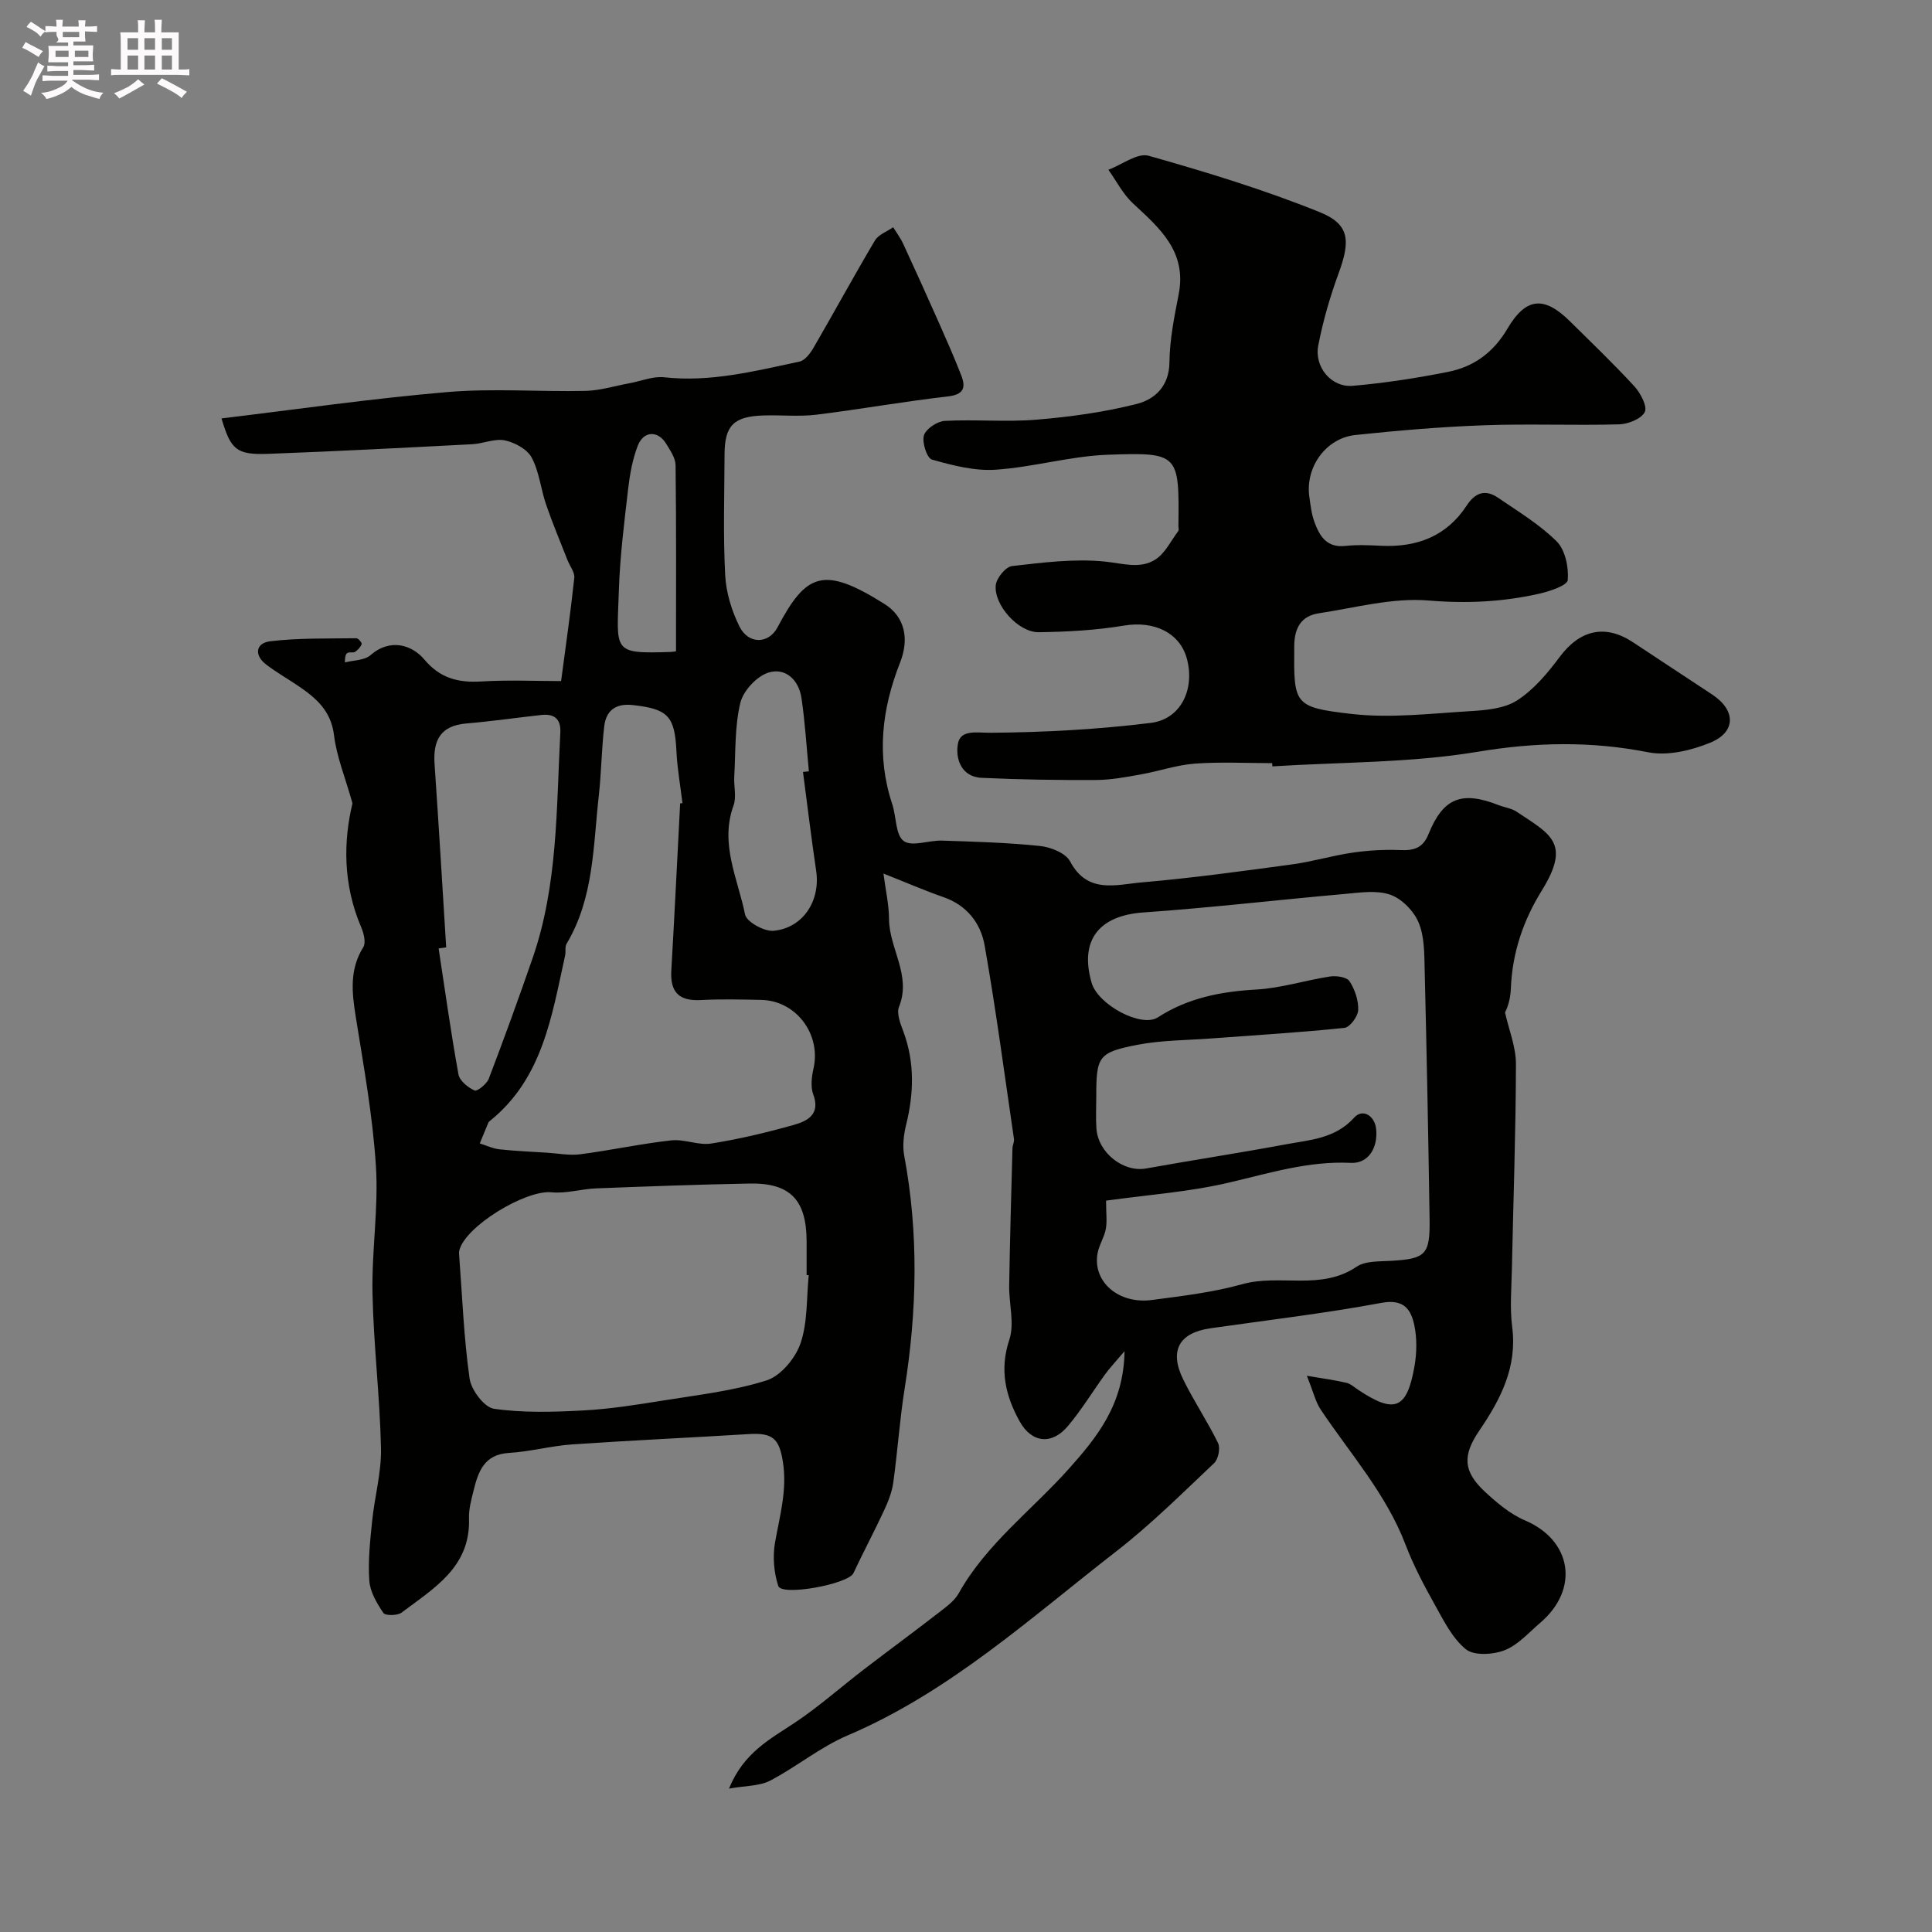 <svg enable-background="new 0 0 400 400" viewBox="0 0 400 400" xmlns="http://www.w3.org/2000/svg"><rect x="0" y="0" width="400" height="400" fill="#808080" stroke="none"/><path d="m6.8 9.5c.6.3 1.3.7 2.1 1.1-.4.4-.7.8-.9 1.2-.7-.4-1.3-.8-1.8-1.1s-1.1-.6-1.6-.8c.2-.4.5-.8.7-1.2.4.2.8.5 1.5.8zm.9 6.9c-.3.6-.5 1.1-.7 1.7s-.4 1.1-.6 1.7c-.6-.4-1.1-.7-1.6-1 .7-1 1.2-1.8 1.5-2.4.3-.5.6-1.1.8-1.7.3-.6.5-1.2.8-1.8.3.3.8.6 1.3.8-.7 1.3-1.2 2.2-1.5 2.7zm.1-11c.4.3 1 .7 1.7 1.1-.5.2-.8.6-1.1 1.1-.5-.6-1-1-1.4-1.2s-.9-.6-1.5-.8c.2-.4.5-.7.9-1.1.5.3.9.6 1.4.9zm10.5 13.1c1 .4 2 .6 3.1.7-.4.4-.7.8-.8 1.3-.9-.2-1.9-.6-3-.9-1-.4-2-.9-2.8-1.6-.5.4-1.1.9-1.9 1.3s-1.9.9-3.3 1.2c-.1-.3-.5-.8-1.1-1.3 1 0 2.1-.3 3.2-.8 1.2-.5 1.9-1 2.3-1.7h-3.2c-.4 0-1 0-2 .1v-1.2c1 0 1.7.1 2 .1h3.3v-1h-2.3c-.2 0-.9 0-2 .1v-1.2c1.2 0 1.9.1 2 .1h2.3v-.8h-4.1c0-.7.1-1.2.1-1.6 0-.5 0-1.1-.1-1.8h4.1v-.7h-2.5c1-.6.1-1.1.1-1.6v-.6h-.5c-.4 0-1 0-1.8.1v-1.3c1.2 0 1.9.1 2.1.1h.2c0-.3 0-.8-.1-1.4h1.4c0 .6-.1 1-.1 1.4h3.4c0-.4 0-.8-.1-1.3h1.5c0 .4-.1.9-.1 1.3.7 0 1.5 0 2.5-.1v1.2c-1 0-1.8-.1-2.5-.1v.6c0 .3 0 .8.1 1.5h-2.5v.8h4.1c0 .7-.1 1.3-.1 1.8s0 1 .1 1.5h-4.1v.8h1.4c.8 0 1.8 0 2.9-.1v1.2c-1 0-1.9-.1-2.8-.1h-1.5v1h3.2c.3 0 1 0 2.1-.1v1.2c-1.1 0-1.8-.1-2.1-.1h-3.4l-.1.1c1.4 1 2.4 1.5 3.4 1.9zm-4.1-6.7v-1.3h-2.7v1.3zm2.2-4.1v-1.1h-3.4v1.1zm1.9 4.1v-1.3h-2.8v1.3z" fill="#fcfafa"/><path d="m37 6.7v2.3 5.4c1 0 1.8 0 2.2-.1v1.3c-.6 0-1.5-.1-2.5-.1h-11.9c-.7 0-1.3 0-1.8.1v-1.3c.5 0 1.1.1 2 .1v-5.2c0-1 0-1.8-.1-2.5h3.7c0-1.3 0-2.1-.1-2.5h1.5c0 .4-.1 1.3-.1 2.5h2.2c0-1.2 0-2.1-.1-2.6h1.5c0 .4-.1 1.3-.1 2.6zm-12.3 13.7c-.3-.4-.7-.8-1.1-1.1 1.1-.4 2.1-.9 2.9-1.3.8-.5 1.5-1 2.1-1.6.4.4.9.8 1.3 1.1-2.5 1.4-4.2 2.4-5.2 2.9zm3.9-10.1v-2.4h-2.2v2.4zm0 4.1v-2.9h-2.2v2.9zm3.5-4.1v-2.4h-2.2v2.4zm0 4.1v-2.9h-2.2v2.9zm.4 2.9 1-1.1c.6.3 1.4.7 2.5 1.3s2 1.1 2.7 1.5c-.4.4-.8.8-1.1 1.3-.8-.8-2.5-1.7-5.1-3zm3.1-7v-2.4h-2.1v2.4zm0 4.1v-2.9h-2.1v2.9z" fill="#fcfafa"/><g fill="#010100"><path d="m182.91 180.86c.44 3.43 1.14 6.42 1.15 9.4.03 6.13 4.7 11.66 2.07 18.19-.56 1.39.32 3.54.93 5.19 2.35 6.4 2.14 12.78.53 19.29-.5 2.03-.76 4.32-.38 6.35 3.01 16.07 2.65 32.11.09 48.19-1.03 6.46-1.46 13.01-2.36 19.49-.28 2-1.07 3.98-1.93 5.82-2.02 4.35-4.29 8.59-6.32 12.93-1.06 2.26-14.85 4.83-15.56 2.64-.92-2.81-1.18-6.14-.66-9.05.99-5.55 2.55-10.92 1.61-16.71-.76-4.7-2.06-5.99-7.02-5.68-12.19.75-24.4 1.3-36.59 2.14-4.38.3-8.7 1.5-13.07 1.76-5.16.3-6.38 3.85-7.35 7.79-.47 1.89-1.02 3.86-.95 5.78.34 10.11-7.32 14.47-13.95 19.49-.86.65-3.38.67-3.78.07-1.35-2-2.75-4.37-2.91-6.68-.29-4.09.17-8.26.59-12.37.51-5.03 1.94-10.05 1.83-15.05-.23-10.71-1.54-21.4-1.76-32.11-.18-8.76 1.27-17.58.71-26.29-.66-10.41-2.55-20.75-4.2-31.08-.79-4.98-1.27-9.67 1.58-14.25.59-.94.11-2.89-.43-4.14-3.83-8.93-3.67-17.95-1.8-25.65-1.53-5.44-3.29-9.68-3.82-14.07-.61-5.12-3.77-7.78-7.5-10.3-2.16-1.46-4.45-2.76-6.52-4.34-2.62-1.99-2.17-4.48.79-4.84 5.89-.71 11.89-.54 17.85-.63.39-.01 1.19.95 1.1 1.21-.22.62-.78 1.21-1.35 1.6-.36.25-1 .02-1.46.18-.38.13-.67.52-.66 2.02 1.79-.47 4.04-.41 5.29-1.5 4.08-3.57 8.61-2.14 11.16.9 3.28 3.9 7.03 4.83 11.81 4.54 5.6-.34 11.24-.08 16.5-.08.99-7.47 1.99-14.41 2.73-21.38.12-1.14-.9-2.39-1.38-3.6-1.51-3.85-3.12-7.67-4.46-11.58-1.1-3.21-1.41-6.78-2.98-9.71-.93-1.73-3.48-3.13-5.54-3.56-2.1-.44-4.48.67-6.76.79-14.05.73-28.1 1.47-42.16 1.99-6.7.25-7.83-.84-9.76-7.33 15.55-1.87 31.14-4.13 46.8-5.46 9.46-.8 19.05-.03 28.57-.24 3.04-.07 6.05-1.03 9.08-1.58 2.4-.44 4.87-1.49 7.19-1.24 9.62 1.07 18.79-1.29 28.01-3.24 1.13-.24 2.24-1.69 2.91-2.85 4.29-7.39 8.37-14.89 12.73-22.24.73-1.22 2.49-1.83 3.77-2.73.7 1.14 1.53 2.23 2.08 3.44 2.52 5.44 4.99 10.91 7.42 16.39 1.58 3.57 3.16 7.15 4.58 10.79 1.02 2.6.55 4.04-2.84 4.42-9.08 1.03-18.09 2.66-27.17 3.77-3.62.44-7.33.03-10.99.16-6.12.21-7.96 2.09-7.99 8.06-.03 8.33-.3 16.68.13 24.99.19 3.61 1.34 7.4 2.97 10.66 1.86 3.71 6.03 3.64 7.88.13 5.96-11.3 9.58-12.7 22.14-4.81 4.12 2.58 5.21 7.08 3.22 12.13-3.78 9.59-4.94 19.31-1.62 29.31.86 2.6.65 6.35 2.37 7.63 1.69 1.25 5.22-.17 7.93-.08 6.77.22 13.55.41 20.28 1.11 2.23.23 5.33 1.47 6.24 3.19 3.61 6.82 9.58 4.8 14.83 4.35 10.44-.9 20.83-2.33 31.22-3.74 4.18-.57 8.27-1.82 12.44-2.42 3.27-.47 6.63-.67 9.93-.53 2.82.12 4.64-.45 5.79-3.31 3.04-7.53 6.9-9.01 14.59-5.97 1.2.47 2.6.63 3.64 1.33 7.02 4.69 11.33 6.46 5.22 16.33-3.85 6.21-6.1 12.88-6.4 20.2-.07 1.68-.37 3.35-1.21 5.04.79 3.57 2.27 7.14 2.26 10.7-.03 14.14-.55 28.28-.84 42.41-.08 4-.45 8.05.06 11.99 1.08 8.34-2.41 15.02-6.83 21.51-3.48 5.12-3.32 8.4 1.15 12.58 2.49 2.32 5.26 4.66 8.33 5.97 9.7 4.13 11.35 14.21 3.15 21.21-2.37 2.02-4.59 4.59-7.36 5.67-2.38.93-6.33 1.18-8.03-.2-2.84-2.31-4.64-6.03-6.51-9.37-2.22-3.96-4.35-8.03-5.97-12.26-4.01-10.52-11.44-18.82-17.56-27.97-1.07-1.59-1.51-3.6-2.88-7.02 3.33.57 5.77.89 8.17 1.45.9.21 1.69.95 2.51 1.49 7.49 4.98 10.04 3.99 11.6-4.89.48-2.75.54-5.75-.02-8.46-.69-3.3-2.14-5.55-6.79-4.69-11.72 2.18-23.58 3.57-35.39 5.26-6.51.93-8.62 4.58-5.69 10.58 2.2 4.5 5.04 8.7 7.23 13.2.51 1.04.04 3.34-.82 4.15-6.6 6.23-13.07 12.68-20.22 18.23-17.79 13.8-34.53 29.14-55.68 38.15-5.65 2.4-10.55 6.5-16.04 9.36-2.2 1.14-5.06 1.03-8.5 1.64 3.04-7.49 8.57-10.27 13.68-13.68 4.96-3.31 9.45-7.31 14.19-10.95 5.18-3.97 10.45-7.84 15.61-11.84 1.49-1.16 3.19-2.37 4.07-3.95 5.74-10.24 15.12-17.19 22.75-25.72 5.86-6.56 11.44-13.36 11.59-24.42-1.89 2.24-3.03 3.43-3.99 4.75-2.59 3.57-4.89 7.37-7.72 10.74-3.31 3.95-7.49 3.55-9.99-.94-2.93-5.27-4.23-10.67-2.15-16.93 1.12-3.37-.1-7.46-.03-11.23.15-9.47.43-18.94.68-28.41.02-.64.4-1.31.31-1.92-1.96-13.38-3.73-26.79-6.08-40.1-.81-4.56-3.66-8.29-8.52-9.97-3.93-1.37-7.79-3.05-12.42-4.88zm46.09 67.72c0 2.63.24 4.32-.06 5.91-.33 1.72-1.41 3.31-1.71 5.03-1.03 5.83 4.33 10.54 11.25 9.63 6.29-.83 12.67-1.58 18.75-3.28 7.76-2.16 16.26 1.41 23.64-3.61 1.83-1.24 4.74-1.07 7.17-1.22 7.11-.42 8.05-1.24 7.94-8.63-.26-17.25-.6-34.51-1.02-51.76-.08-3.26-.04-6.78-1.26-9.67-1-2.38-3.47-4.91-5.86-5.74-2.82-.98-6.27-.44-9.41-.16-13.9 1.23-27.77 2.86-41.68 3.83-9.21.64-13.3 5.73-10.74 14.57 1.32 4.56 10.3 9.36 13.7 7.16 6.25-4.04 13.09-5.36 20.42-5.77 5.12-.29 10.15-1.92 15.25-2.7 1.31-.2 3.46.12 4.02.98 1.11 1.7 1.88 3.97 1.8 5.96-.05 1.32-1.72 3.59-2.85 3.7-9.16.96-18.37 1.5-27.56 2.19-5.1.38-10.28.35-15.26 1.31-8.19 1.59-8.56 2.41-8.56 10.82 0 2.16-.12 4.34.03 6.49.34 5.07 5.6 9.14 10.28 8.3 9.62-1.73 19.29-3.2 28.9-4.99 5.02-.94 10.23-1.15 14.2-5.55 1.72-1.92 4.26-.42 4.54 2.4.38 3.81-1.57 7.16-5.25 6.98-8.75-.42-16.78 2.11-25.09 4.05-8.29 1.97-16.93 2.56-25.58 3.77zm-61.56 15.44c-.15-.01-.3-.03-.44-.04 0-2.33 0-4.66 0-6.98-.02-8.57-3.39-12.12-11.82-11.96-10.58.2-21.15.59-31.73 1-3.1.12-6.23 1.11-9.26.81-5.39-.54-18.02 7.12-19.11 12.12-.07.32-.04.66-.01.99.64 8.49.96 17.03 2.15 25.44.34 2.38 3.04 5.98 5.05 6.27 6.05.87 12.3.68 18.45.35 5.53-.29 11.05-1.17 16.53-2.05 7.2-1.16 14.55-1.98 21.45-4.17 2.94-.93 5.98-4.59 7.04-7.68 1.5-4.38 1.22-9.37 1.7-14.1zm-26.62-97.7.48-.03c-.43-3.58-1.08-7.16-1.25-10.76-.35-7.27-1.75-8.76-9.09-9.56-3.5-.38-5.48 1.15-5.86 4.4-.56 4.75-.59 9.56-1.12 14.31-1.18 10.45-1 21.22-6.68 30.72-.38.64-.12 1.64-.3 2.44-2.77 12.5-4.63 25.41-15.54 34.21-.13.1-.28.22-.34.36-.61 1.44-1.2 2.88-1.79 4.32 1.35.42 2.67 1.07 4.05 1.22 3.26.36 6.55.49 9.82.7 2.32.15 4.68.62 6.94.33 6.3-.82 12.53-2.18 18.84-2.88 2.69-.3 5.6 1.07 8.24.66 5.77-.91 11.49-2.27 17.12-3.86 2.81-.79 5.58-2.17 4.03-6.33-.58-1.57-.33-3.63.06-5.35 1.6-7.09-3.59-14.06-10.83-14.2-4.16-.09-8.34-.19-12.49.03-4.52.24-6.39-1.61-6.12-6.14.67-11.53 1.22-23.06 1.83-34.59zm-48.44 29.83c-.52.07-1.04.14-1.57.21 1.33 8.7 2.54 17.42 4.11 26.08.24 1.33 1.96 2.71 3.34 3.34.53.24 2.52-1.35 2.94-2.45 3.16-8.28 6.18-16.61 9.08-24.98 5.23-15.13 4.9-30.97 5.73-46.66.15-2.88-1.28-3.96-3.95-3.66-5.18.57-10.35 1.32-15.54 1.76-5.35.45-6.88 3.51-6.55 8.39.87 12.64 1.62 25.31 2.41 37.97zm73.87-36.32c.41-.05.81-.09 1.22-.14-.49-5.07-.79-10.17-1.54-15.2-.56-3.76-3.36-6.36-6.88-5.22-2.43.79-5.19 3.79-5.78 6.28-1.17 4.91-.96 10.15-1.25 15.26-.11 1.99.49 4.19-.15 5.96-2.89 7.95.9 15.18 2.39 22.57.31 1.53 3.99 3.56 5.92 3.37 6.14-.6 9.71-6.27 8.8-12.41-1.01-6.81-1.83-13.64-2.73-20.47zm-26.29-24.99c0-13.15.07-25.84-.09-38.53-.02-1.49-1.1-3.05-1.94-4.43-1.71-2.79-4.68-2.71-5.89.41-1.09 2.82-1.64 5.92-1.99 8.94-.81 6.99-1.7 14-1.92 21.02-.4 12.65-1.54 13.14 10.72 12.73.49-.02.97-.12 1.11-.14z"/><path d="m263.39 158c-5.33 0-10.69-.29-15.99.1-3.79.28-7.49 1.58-11.27 2.25-3.05.54-6.14 1.13-9.22 1.14-7.89.04-15.79-.08-23.68-.45-4.39-.2-5.47-4.26-4.88-7.16s3.93-2.14 6.88-2.17c11.02-.09 22.09-.69 33.02-2.04 6.23-.77 9.12-6.91 7.52-13.15-1.42-5.53-6.82-8.04-13.05-7-5.82.97-11.79 1.3-17.69 1.37-4.17.05-9.28-5.61-8.87-9.73.15-1.47 2.05-3.81 3.36-3.96 6.39-.73 12.92-1.58 19.25-.93 3.66.37 7.26 1.6 10.43-.42 2.02-1.29 3.23-3.88 4.76-5.92.16-.21.02-.65.02-.98.17-14.96.16-15.33-14.61-14.8-7.78.28-15.47 2.58-23.25 3.1-4.35.29-8.9-.89-13.17-2.1-1.03-.29-2.1-3.56-1.66-5.01.41-1.35 2.75-2.91 4.31-3 6.31-.34 12.69.27 18.98-.25 6.98-.58 14-1.54 20.77-3.26 3.71-.94 6.71-3.63 6.77-8.6.05-4.7 1-9.43 1.91-14.08 1.73-8.82-3.88-13.68-9.44-18.82-2.08-1.92-3.43-4.63-5.11-6.98 2.8-1.05 6.02-3.56 8.34-2.9 11.96 3.38 23.92 7.03 35.43 11.68 6.22 2.51 6.35 5.95 3.9 12.64-1.78 4.86-3.24 9.89-4.22 14.97-.86 4.47 2.74 8.72 7.13 8.34 6.64-.57 13.26-1.6 19.8-2.9 5.29-1.06 9.34-4.01 12.23-8.92 3.87-6.56 7.63-6.8 12.95-1.54 4.5 4.45 9.08 8.83 13.36 13.49 1.27 1.38 2.71 4.16 2.13 5.3-.73 1.43-3.45 2.5-5.34 2.55-9.32.25-18.67-.15-27.99.19-8.87.32-17.74 1.08-26.57 2.01-6.13.65-10.4 6.67-9.55 12.76.25 1.77.45 3.6 1.06 5.26 1.06 2.88 2.52 5.37 6.38 4.95 2.47-.27 5-.15 7.49-.03 7.38.34 13.51-1.99 17.65-8.33 1.77-2.71 3.88-3.41 6.49-1.62 4.18 2.86 8.61 5.52 12.15 9.05 1.77 1.77 2.5 5.34 2.29 7.98-.09 1.13-3.73 2.35-5.91 2.84-7.53 1.7-15.02 2.07-22.89 1.41-7.47-.63-15.2 1.5-22.77 2.65-3.63.55-5.03 3.04-5.06 6.73-.09 12.11-.24 12.72 11.93 14.11 8.02.91 16.29-.09 24.42-.58 3.34-.2 7.14-.52 9.79-2.23 3.45-2.22 6.31-5.63 8.8-8.98 4.2-5.64 9.45-6.88 15.25-3.02 5.43 3.62 10.91 7.18 16.35 10.79 4.89 3.23 4.98 7.75-.4 9.96-3.94 1.62-8.82 2.78-12.86 1.99-11.87-2.34-23.32-2.1-35.32-.1-13.94 2.32-28.31 2.12-42.49 3.02-.01-.22-.02-.45-.04-.67z"/></g></svg>